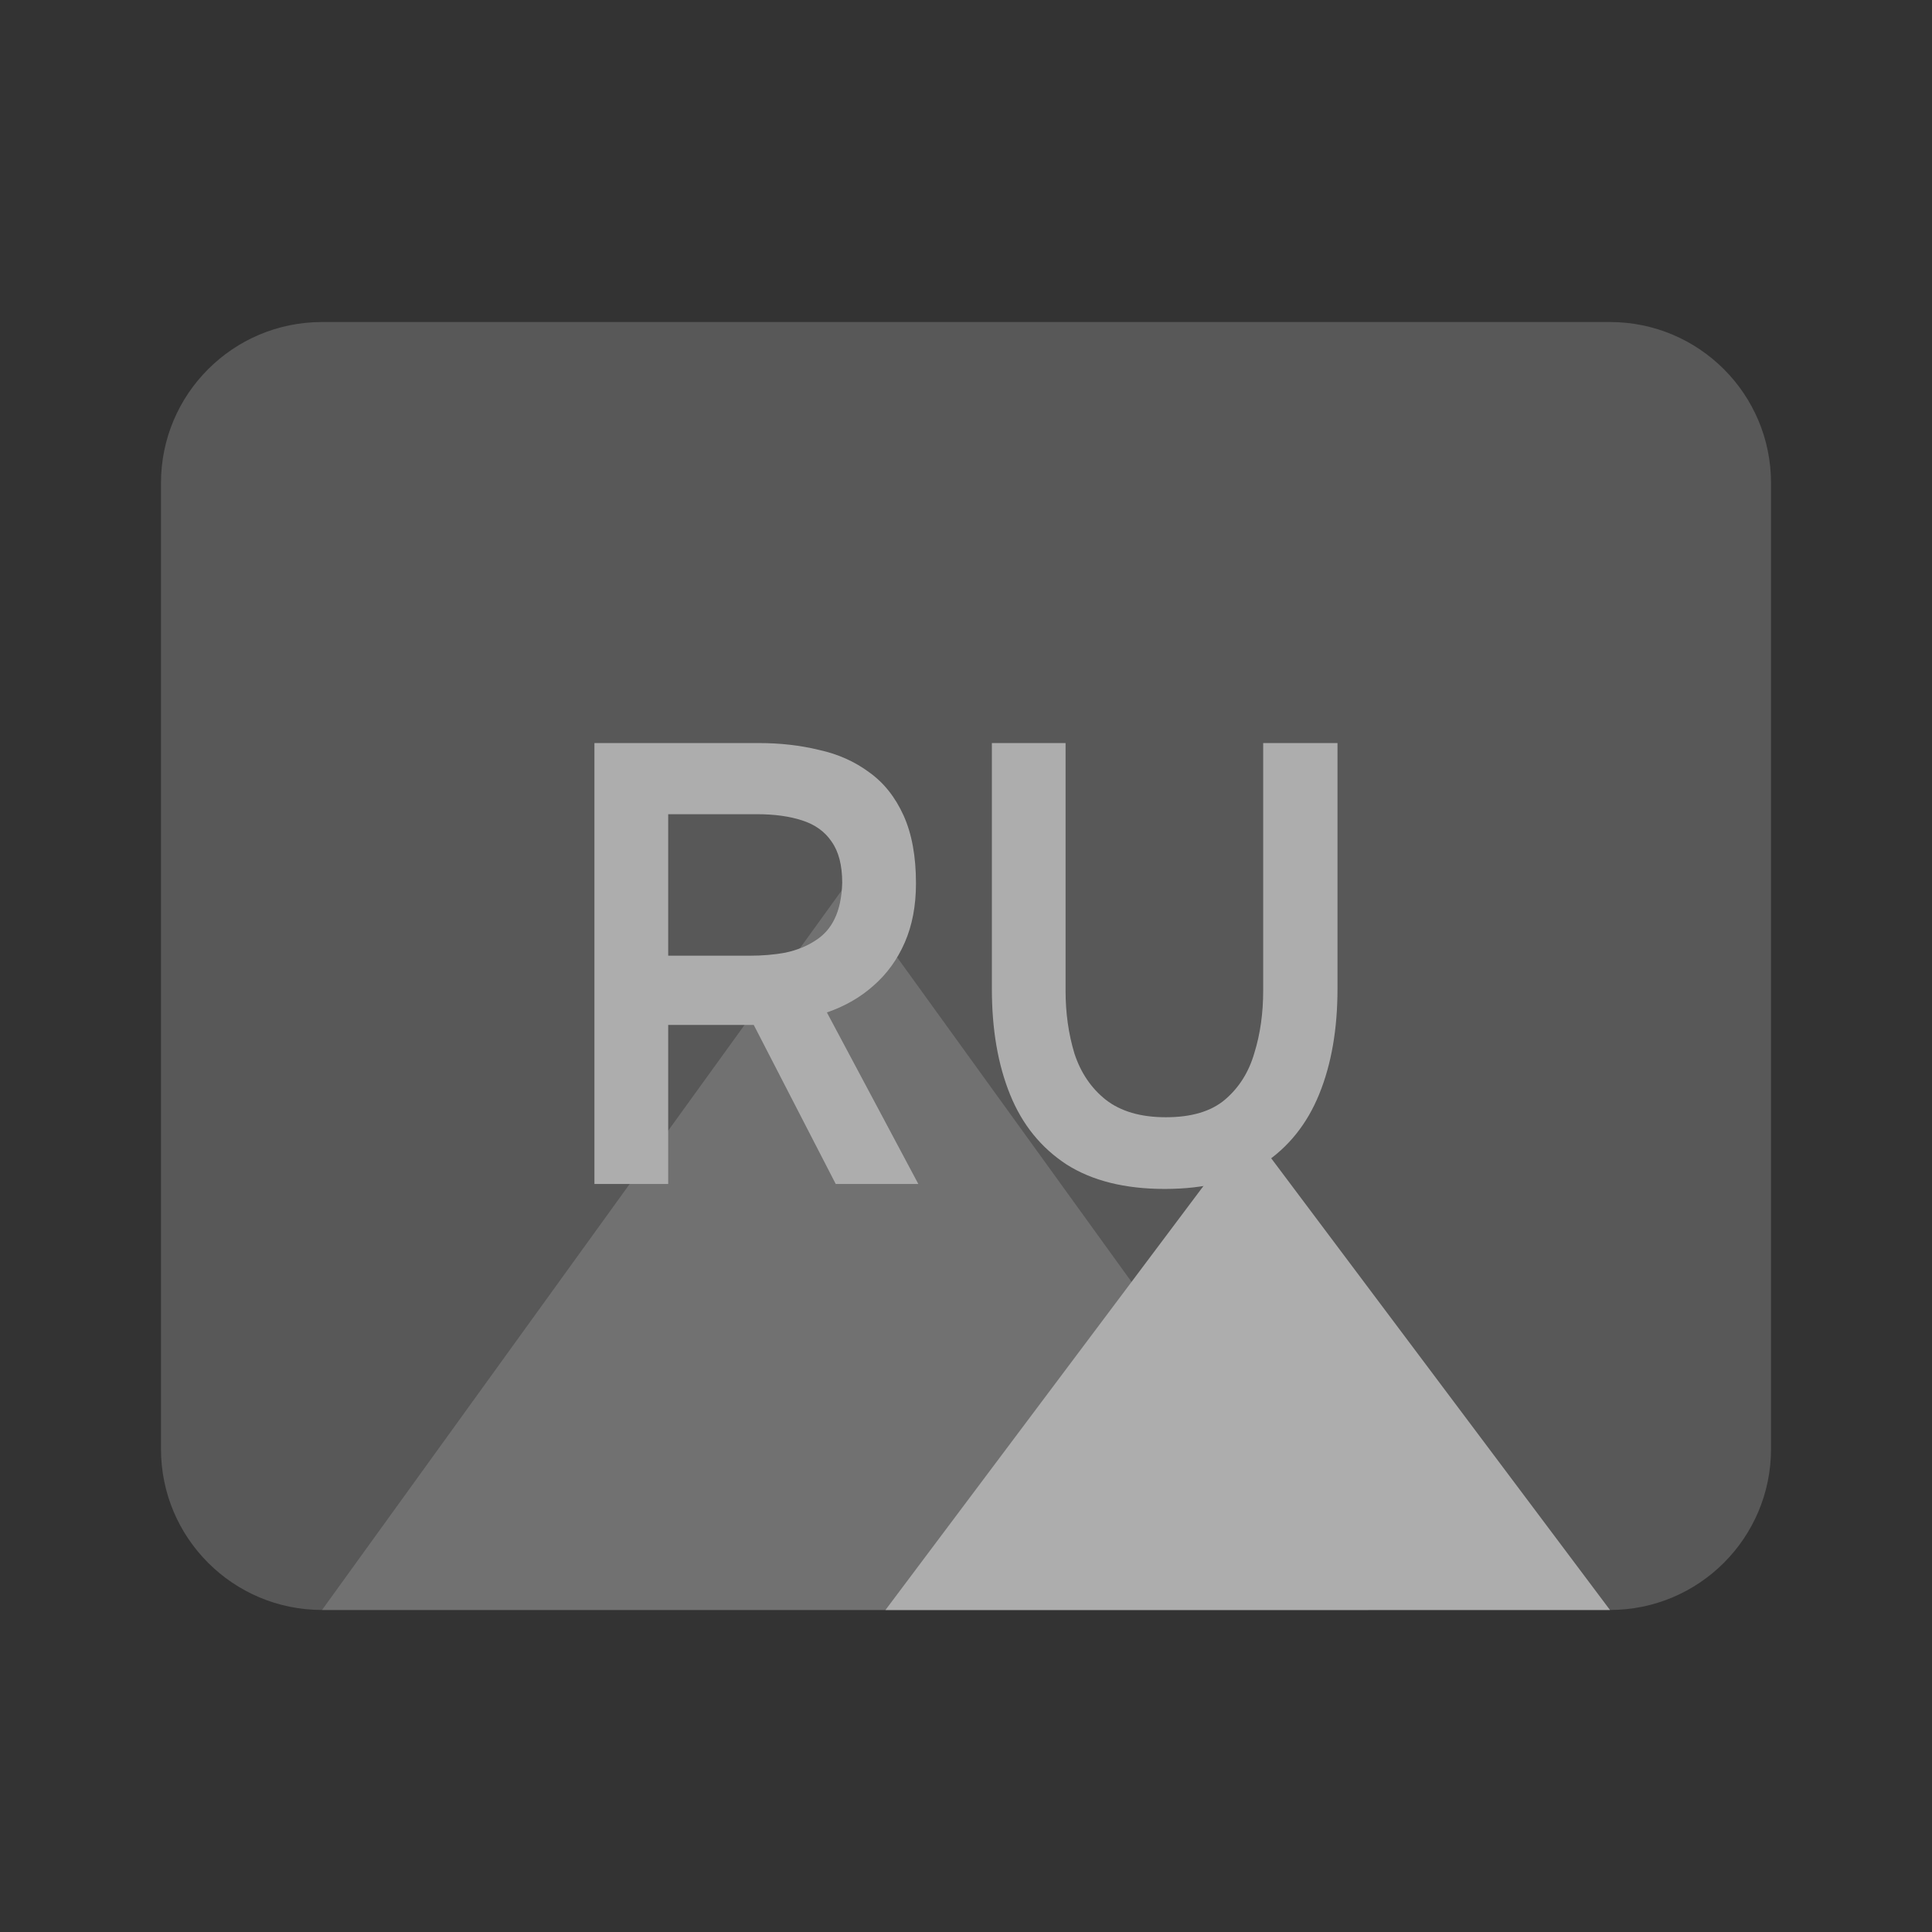 <svg width="28" height="28" viewBox="0 0 28 28" fill="none" xmlns="http://www.w3.org/2000/svg">
  <rect x="0" y="0" width="28" height="28" fill="#333333" stroke="none"/>
  <g opacity="0.6">
    <path fill-rule="evenodd" clip-rule="evenodd" d="M12.833 23.333L18.083 16.333L23.333 23.333H12.833Z" fill="white"/>
    <path opacity="0.3" fill-rule="evenodd" clip-rule="evenodd" d="M4.667 23.333L12.25 12.833L19.833 23.333H4.667Z" fill="white"/>
    <path opacity="0.3" d="M23.333 4.667H4.667C3.378 4.667 2.333 5.711 2.333 7V21C2.333 22.289 3.378 23.333 4.667 23.333H23.333C24.622 23.333 25.667 22.289 25.667 21V7C25.667 5.711 24.622 4.667 23.333 4.667Z" fill="white"/>
    <path d="M16.88 17.231C16.304 17.231 15.831 17.113 15.46 16.878C15.09 16.637 14.816 16.3 14.64 15.866C14.463 15.432 14.375 14.92 14.375 14.33V10.769H15.443V14.357C15.443 14.682 15.486 14.987 15.572 15.27C15.663 15.547 15.814 15.77 16.025 15.938C16.241 16.107 16.532 16.192 16.897 16.192C17.267 16.192 17.552 16.107 17.752 15.938C17.957 15.764 18.099 15.538 18.179 15.261C18.265 14.984 18.307 14.682 18.307 14.357V10.769H19.384V14.33C19.384 14.914 19.296 15.423 19.119 15.857C18.943 16.291 18.672 16.628 18.307 16.869C17.943 17.11 17.467 17.231 16.88 17.231Z" fill="white"/>
    <path d="M8.615 17.159V10.769H11.001C11.308 10.769 11.599 10.802 11.873 10.869C12.146 10.929 12.388 11.037 12.599 11.194C12.81 11.345 12.975 11.553 13.095 11.818C13.215 12.083 13.275 12.411 13.275 12.803C13.275 13.128 13.22 13.414 13.112 13.661C13.004 13.908 12.853 14.116 12.659 14.285C12.471 14.453 12.246 14.583 11.984 14.673L13.309 17.159H12.112L10.924 14.854H9.684V17.159H8.615ZM9.684 13.851H10.855C11.049 13.851 11.226 13.836 11.385 13.806C11.551 13.77 11.693 13.712 11.813 13.634C11.938 13.556 12.032 13.45 12.095 13.318C12.163 13.179 12.2 13.005 12.206 12.794C12.206 12.541 12.155 12.342 12.052 12.197C11.955 12.053 11.813 11.95 11.625 11.89C11.442 11.83 11.223 11.8 10.966 11.8H9.684V13.851Z" fill="white"/>
  </g>
</svg>
